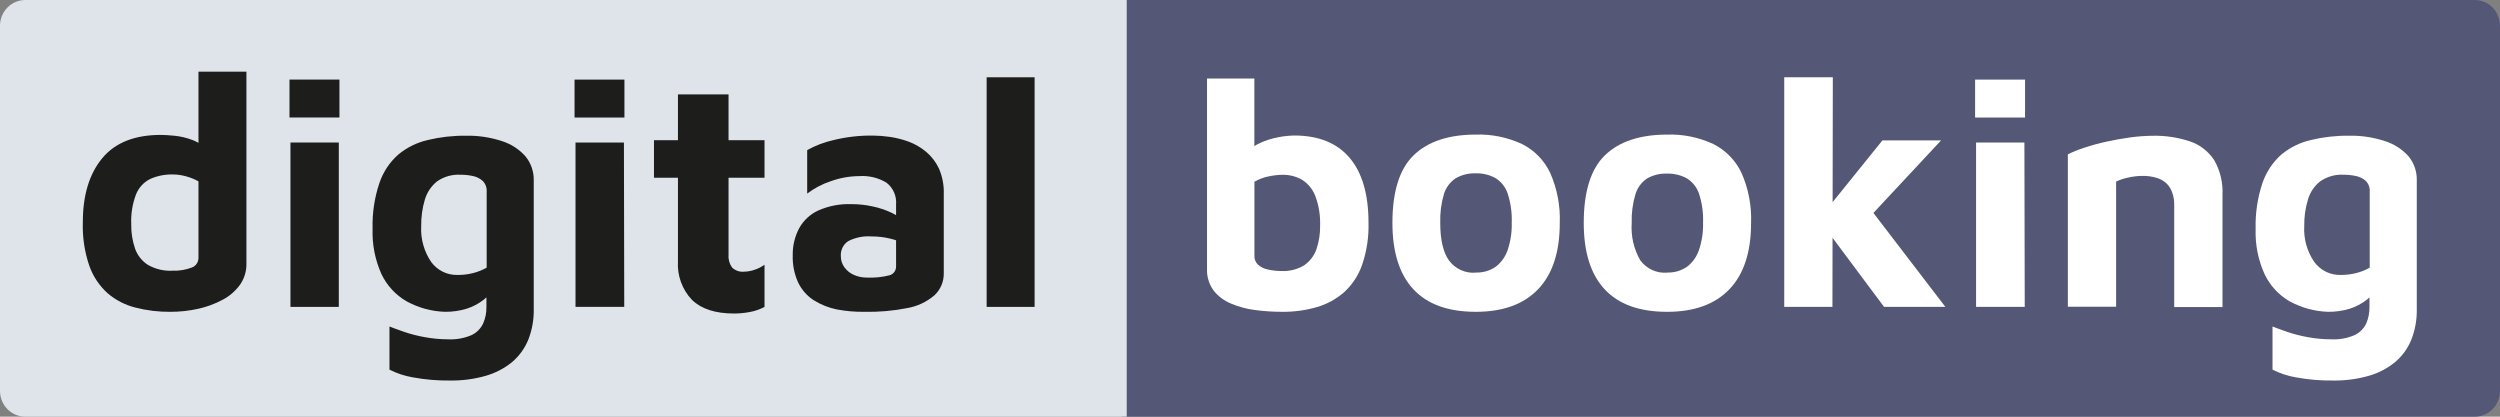 <svg width="198" height="33" viewBox="0 0 198 33" fill="none" xmlns="http://www.w3.org/2000/svg">
<rect x="0" y="0" width="198" height="33" fill="#808080" stroke="none"/>
<g clip-path="url(#clip0_298_4494)">
<path d="M88.833 0H195.994C196.526 0 197.036 0.215 197.413 0.597C197.789 0.979 198 1.498 198 2.039V30.962C198 31.502 197.789 32.021 197.413 32.403C197.036 32.785 196.526 33 195.994 33H88.833V0Z" fill="#545776"/>
<path d="M101.55 24.695C100.833 24.696 100.117 24.649 99.406 24.555C98.744 24.474 98.096 24.299 97.481 24.037C96.944 23.815 96.471 23.458 96.108 22.999C95.746 22.497 95.566 21.883 95.597 21.262V6.219H99.345V13.419L98.63 12.195C98.954 11.817 99.357 11.517 99.809 11.318C100.278 11.107 100.77 10.954 101.274 10.862C101.681 10.786 102.092 10.742 102.505 10.732C104.424 10.732 105.885 11.32 106.885 12.496C107.886 13.671 108.386 15.388 108.386 17.646C108.417 18.782 108.244 19.914 107.876 20.987C107.582 21.82 107.089 22.565 106.441 23.155C105.813 23.699 105.076 24.099 104.281 24.327C103.393 24.581 102.473 24.705 101.55 24.695ZM101.499 21.464C102.129 21.495 102.754 21.336 103.296 21.008C103.741 20.7 104.079 20.257 104.261 19.742C104.464 19.147 104.562 18.52 104.552 17.89C104.584 17.08 104.453 16.272 104.169 15.514C103.963 14.984 103.594 14.535 103.117 14.233C102.649 13.97 102.121 13.836 101.586 13.844C101.206 13.848 100.828 13.891 100.458 13.974C100.069 14.053 99.695 14.195 99.35 14.394V20.235C99.342 20.37 99.363 20.506 99.413 20.633C99.462 20.759 99.538 20.873 99.636 20.966C99.859 21.159 100.128 21.289 100.417 21.345C100.769 21.425 101.128 21.465 101.489 21.464H101.499Z" fill="white"/>
<path d="M116.881 24.695C114.693 24.695 113.046 24.101 111.94 22.911C110.833 21.722 110.28 19.968 110.28 17.651C110.28 15.165 110.842 13.379 111.965 12.293C113.088 11.207 114.727 10.663 116.881 10.659C118.142 10.618 119.395 10.874 120.542 11.406C121.517 11.891 122.303 12.695 122.773 13.689C123.324 14.932 123.584 16.289 123.534 17.651C123.534 19.965 122.96 21.718 121.813 22.911C120.666 24.104 119.022 24.699 116.881 24.695ZM116.881 21.583C117.442 21.606 117.995 21.446 118.459 21.127C118.901 20.79 119.232 20.326 119.409 19.794C119.641 19.101 119.75 18.372 119.73 17.641C119.758 16.858 119.65 16.077 119.409 15.333C119.241 14.823 118.901 14.389 118.449 14.109C117.969 13.843 117.428 13.712 116.881 13.73C116.319 13.706 115.761 13.845 115.273 14.13C114.839 14.425 114.517 14.863 114.359 15.369C114.142 16.109 114.043 16.88 114.068 17.651C114.068 18.974 114.293 19.965 114.747 20.613C114.992 20.947 115.316 21.212 115.69 21.384C116.063 21.555 116.473 21.628 116.881 21.594V21.583Z" fill="white"/>
<path d="M132.034 24.695C129.839 24.695 128.195 24.104 127.087 22.911C125.979 21.718 125.433 19.965 125.433 17.651C125.433 15.165 125.994 13.379 127.117 12.293C128.241 11.207 129.879 10.663 132.034 10.659C133.294 10.618 134.547 10.874 135.694 11.406C136.668 11.892 137.454 12.696 137.925 13.689C138.476 14.932 138.736 16.289 138.686 17.651C138.686 19.965 138.113 21.718 136.966 22.911C135.819 24.104 134.175 24.699 132.034 24.695ZM132.034 21.583C132.594 21.606 133.147 21.446 133.611 21.127C134.053 20.79 134.384 20.326 134.561 19.794C134.793 19.101 134.902 18.372 134.883 17.641C134.911 16.858 134.802 16.077 134.561 15.333C134.387 14.831 134.048 14.406 133.601 14.13C133.121 13.864 132.58 13.733 132.034 13.751C131.477 13.726 130.925 13.861 130.441 14.14C130.005 14.434 129.682 14.872 129.527 15.38C129.307 16.119 129.207 16.89 129.231 17.662C129.159 18.697 129.398 19.729 129.915 20.624C130.159 20.953 130.482 21.215 130.852 21.385C131.222 21.554 131.629 21.626 132.034 21.594V21.583Z" fill="white"/>
<path d="M145.129 24.306H141.311V6.121H145.16L145.129 24.306ZM144.307 17.045L149.086 11.121H153.732L146.518 18.855L144.307 17.045ZM147.212 15.348L154.074 24.306H149.219L144.491 17.968L147.212 15.348Z" fill="white"/>
<path d="M156.428 9.306V6.302H160.384V9.306H156.428ZM156.504 24.306V11.287H160.333L160.359 24.306H156.504Z" fill="white"/>
<path d="M163.773 12.226C164.187 12.021 164.616 11.848 165.055 11.707C165.629 11.513 166.214 11.352 166.806 11.225C167.439 11.085 168.072 10.971 168.715 10.883C169.308 10.801 169.905 10.758 170.502 10.753C171.513 10.73 172.52 10.885 173.479 11.209C174.252 11.476 174.917 11.996 175.368 12.688C175.846 13.525 176.073 14.486 176.021 15.452V24.322H172.197V16.204C172.202 15.894 172.153 15.585 172.054 15.291C171.967 15.022 171.823 14.776 171.631 14.57C171.413 14.355 171.149 14.195 170.86 14.104C170.478 13.981 170.08 13.923 169.68 13.932C169.281 13.932 168.884 13.981 168.496 14.078C168.186 14.142 167.884 14.243 167.597 14.379V24.291H163.773V12.226Z" fill="white"/>
<path d="M184.394 24.696C183.323 24.663 182.274 24.377 181.331 23.86C180.473 23.365 179.784 22.616 179.355 21.713C178.845 20.59 178.602 19.36 178.646 18.124C178.613 16.89 178.796 15.661 179.187 14.493C179.486 13.621 180.004 12.844 180.688 12.236C181.367 11.678 182.164 11.286 183.016 11.09C184.007 10.852 185.024 10.737 186.043 10.748C187.001 10.729 187.954 10.871 188.866 11.168C189.586 11.39 190.235 11.804 190.745 12.366C191.193 12.904 191.43 13.591 191.409 14.296V24.473C191.426 25.306 191.279 26.136 190.975 26.91C190.692 27.602 190.247 28.213 189.678 28.69C189.063 29.189 188.354 29.556 187.595 29.768C186.681 30.027 185.736 30.151 184.787 30.137C183.801 30.151 182.816 30.068 181.847 29.888C181.199 29.779 180.571 29.573 179.983 29.276V25.858C180.238 25.961 180.616 26.101 181.111 26.272C181.656 26.459 182.214 26.603 182.781 26.703C183.391 26.816 184.009 26.873 184.629 26.874C185.267 26.906 185.904 26.791 186.492 26.537C186.892 26.347 187.215 26.023 187.406 25.619C187.583 25.209 187.67 24.765 187.662 24.317V22.169L188.407 22.714C188.136 23.108 187.807 23.458 187.432 23.752C187.034 24.059 186.587 24.294 186.11 24.447C185.553 24.616 184.975 24.7 184.394 24.696ZM185.369 21.775C185.785 21.78 186.201 21.731 186.605 21.63C186.981 21.535 187.343 21.39 187.682 21.2V15.167C187.692 15.014 187.67 14.86 187.617 14.716C187.564 14.572 187.482 14.441 187.376 14.332C187.156 14.137 186.89 14.003 186.605 13.943C186.284 13.873 185.957 13.839 185.63 13.839C184.969 13.798 184.314 13.98 183.766 14.358C183.299 14.723 182.957 15.23 182.791 15.805C182.584 16.485 182.484 17.194 182.495 17.906C182.44 18.917 182.721 19.918 183.291 20.748C183.532 21.076 183.846 21.34 184.207 21.519C184.569 21.698 184.967 21.785 185.369 21.775Z" fill="white"/>
<path d="M2.006 0H89.236V33H2.006C1.474 33 0.964 32.785 0.588 32.403C0.211 32.021 0 31.502 0 30.962L0 2.039C0 1.498 0.211 0.979 0.588 0.597C0.964 0.215 1.474 0 2.006 0V0Z" fill="#DFE4EA"/>
<path d="M13.503 24.696C12.564 24.706 11.627 24.593 10.716 24.358C9.908 24.156 9.157 23.767 8.52 23.223C7.865 22.631 7.366 21.882 7.071 21.044C6.694 19.937 6.521 18.77 6.56 17.6C6.56 15.463 7.071 13.775 8.092 12.537C9.113 11.299 10.666 10.682 12.753 10.685C13.028 10.685 13.386 10.711 13.835 10.753C14.308 10.801 14.773 10.911 15.219 11.08C15.714 11.261 16.156 11.566 16.505 11.967L15.719 13.165V5.675H19.517V20.873C19.531 21.474 19.352 22.064 19.007 22.553C18.645 23.051 18.175 23.458 17.633 23.741C17.03 24.064 16.386 24.303 15.719 24.452C14.991 24.615 14.248 24.696 13.503 24.696ZM13.656 21.438C14.178 21.46 14.699 21.375 15.188 21.189C15.34 21.135 15.472 21.035 15.567 20.902C15.662 20.77 15.715 20.611 15.719 20.447V14.363C15.406 14.189 15.074 14.055 14.729 13.964C14.396 13.868 14.053 13.819 13.707 13.818C13.079 13.799 12.454 13.923 11.88 14.181C11.372 14.438 10.976 14.876 10.767 15.411C10.489 16.15 10.362 16.939 10.394 17.729C10.378 18.4 10.482 19.068 10.7 19.701C10.89 20.232 11.25 20.683 11.722 20.982C12.317 21.32 12.995 21.479 13.677 21.438H13.656Z" fill="#1D1D1B"/>
<path d="M22.928 9.306V6.302H26.884V9.306H22.928ZM23.004 24.306V11.287H26.833V24.306H23.004Z" fill="#1D1D1B"/>
<path d="M35.257 24.695C34.186 24.664 33.137 24.378 32.194 23.86C31.336 23.363 30.646 22.615 30.213 21.713C29.707 20.588 29.466 19.359 29.509 18.123C29.474 16.89 29.657 15.66 30.05 14.493C30.346 13.619 30.863 12.841 31.551 12.236C32.228 11.678 33.023 11.286 33.874 11.09C34.867 10.852 35.886 10.737 36.906 10.748C37.864 10.729 38.818 10.871 39.73 11.168C40.449 11.389 41.096 11.803 41.603 12.366C42.053 12.903 42.291 13.591 42.272 14.296V24.473C42.29 25.306 42.142 26.136 41.838 26.91C41.554 27.601 41.109 28.212 40.541 28.689C39.925 29.187 39.217 29.553 38.458 29.768C37.543 30.027 36.596 30.151 35.645 30.137C34.659 30.151 33.675 30.067 32.705 29.888C32.059 29.78 31.432 29.573 30.846 29.276V25.857C31.102 25.961 31.479 26.101 31.975 26.272C32.519 26.46 33.077 26.604 33.644 26.703C34.254 26.816 34.872 26.874 35.492 26.874C36.13 26.906 36.767 26.79 37.356 26.537C37.754 26.347 38.075 26.022 38.264 25.619C38.444 25.209 38.533 24.765 38.525 24.317V22.169L39.265 22.714C38.995 23.109 38.666 23.459 38.29 23.752C37.893 24.06 37.445 24.295 36.968 24.447C36.413 24.616 35.836 24.7 35.257 24.695ZM36.232 21.775C36.647 21.78 37.06 21.731 37.463 21.63C37.84 21.535 38.204 21.39 38.545 21.199V15.167C38.555 15.013 38.532 14.859 38.478 14.715C38.424 14.571 38.341 14.441 38.234 14.332C38.015 14.135 37.749 14.001 37.463 13.943C37.142 13.873 36.815 13.838 36.488 13.839C35.827 13.799 35.172 13.981 34.624 14.358C34.16 14.726 33.819 15.232 33.649 15.805C33.446 16.486 33.348 17.194 33.358 17.906C33.304 18.916 33.583 19.916 34.149 20.748C34.39 21.077 34.705 21.341 35.068 21.52C35.43 21.699 35.83 21.786 36.232 21.775Z" fill="#1D1D1B"/>
<path d="M45.504 9.306V6.302H49.455V9.306H45.504ZM45.581 24.306V11.287H49.415L49.44 24.306H45.581Z" fill="#1D1D1B"/>
<path d="M58.165 24.831C56.634 24.831 55.536 24.467 54.801 23.746C54.417 23.342 54.12 22.86 53.929 22.332C53.738 21.804 53.658 21.242 53.693 20.681V14.078H51.794V11.105H53.693V7.475H57.701V11.105H60.55V14.078H57.701V20.183C57.672 20.542 57.772 20.899 57.982 21.189C58.108 21.309 58.258 21.401 58.422 21.457C58.585 21.514 58.759 21.534 58.931 21.516C59.22 21.511 59.506 21.458 59.779 21.36C60.054 21.27 60.314 21.137 60.55 20.966V24.307C60.184 24.501 59.792 24.638 59.386 24.711C58.983 24.788 58.575 24.828 58.165 24.831Z" fill="#1D1D1B"/>
<path d="M68.462 24.695C67.724 24.707 66.987 24.642 66.262 24.504C65.617 24.371 65 24.123 64.439 23.772C63.917 23.431 63.495 22.953 63.219 22.387C62.908 21.706 62.759 20.959 62.785 20.209C62.772 19.464 62.948 18.728 63.296 18.072C63.644 17.447 64.181 16.952 64.827 16.661C65.645 16.304 66.531 16.136 67.421 16.168C67.991 16.165 68.559 16.226 69.116 16.35C69.626 16.456 70.123 16.622 70.596 16.842C70.968 17.016 71.312 17.245 71.617 17.522L71.77 19.4C71.387 19.174 70.972 19.008 70.54 18.907C70.039 18.782 69.525 18.721 69.008 18.725C68.376 18.679 67.742 18.808 67.176 19.099C66.984 19.226 66.828 19.404 66.726 19.612C66.624 19.821 66.578 20.054 66.594 20.287C66.59 20.606 66.691 20.918 66.88 21.174C67.073 21.44 67.334 21.648 67.635 21.775C67.948 21.913 68.285 21.984 68.626 21.983C69.242 22.014 69.86 21.953 70.458 21.801C70.613 21.757 70.748 21.66 70.84 21.527C70.933 21.394 70.979 21.233 70.969 21.07V16.204C70.997 15.873 70.942 15.54 70.809 15.236C70.676 14.932 70.469 14.667 70.208 14.467C69.562 14.078 68.814 13.897 68.064 13.948C67.29 13.952 66.522 14.089 65.792 14.353C65.122 14.573 64.493 14.905 63.929 15.333V11.889C64.57 11.531 65.257 11.268 65.971 11.105C67 10.849 68.056 10.726 69.116 10.737C69.572 10.741 70.027 10.776 70.479 10.841C70.987 10.916 71.486 11.043 71.97 11.22C72.468 11.407 72.932 11.677 73.343 12.018C73.775 12.38 74.123 12.833 74.364 13.346C74.638 13.98 74.769 14.667 74.747 15.359V21.583C74.759 21.922 74.699 22.259 74.571 22.572C74.442 22.884 74.248 23.165 74.001 23.394C73.386 23.915 72.647 24.262 71.857 24.4C70.739 24.621 69.601 24.72 68.462 24.695Z" fill="#1D1D1B"/>
<path d="M81.941 24.306H78.143V6.121H81.941V24.306Z" fill="#1D1D1B"/>
</g>
<defs>
<clipPath id="clip0_298_4494">
<rect width="198" height="33" fill="white"/>
</clipPath>
</defs>
</svg>

